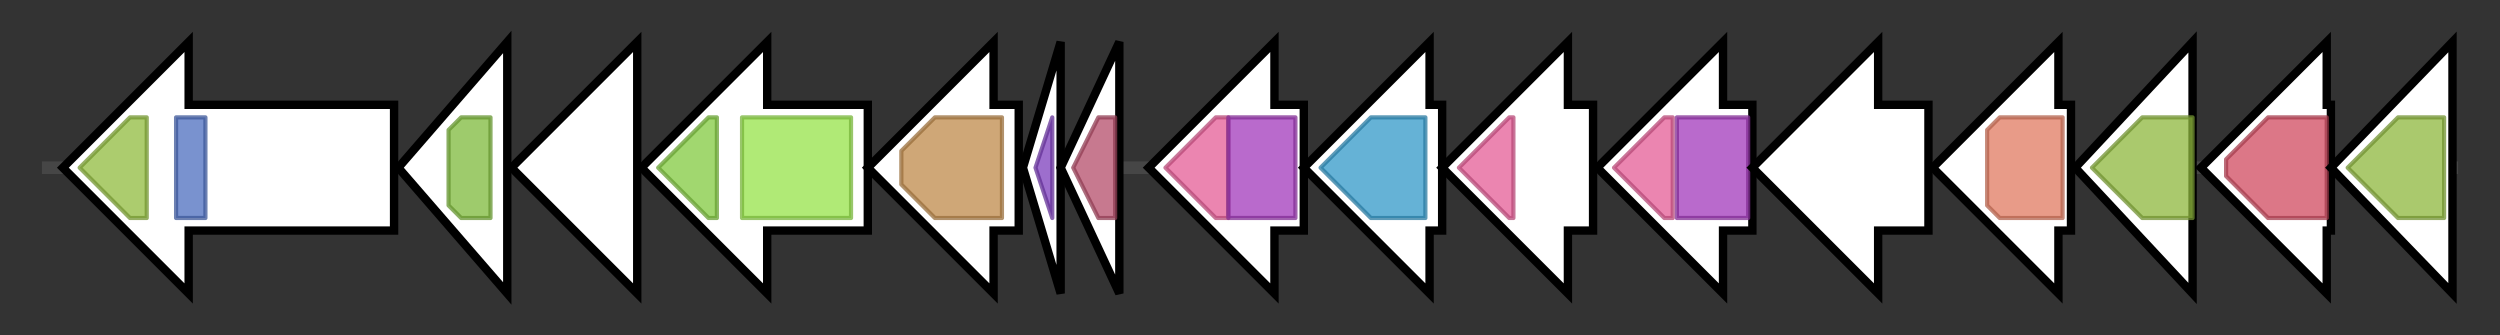 <svg version="1.1" baseProfile="full" xmlns="http://www.w3.org/2000/svg" width="596.333" height="80">
	<rect width="100%" height="100%" fill="#333333" stroke="none"/>
	<g>
		<line x1="10" y1="40.0" x2="586.333" y2="40.0" style="stroke:rgb(70,70,70); stroke-width:3 "/>
		<g>
			<title> (ctg17_1)</title>
			<polygon class=" (ctg17_1)" points="94,25 45,25 45,10 15,40 45,70 45,55 94,55" fill="rgb(255,255,255)" fill-opacity="1.0" stroke="rgb(0,0,0)" stroke-width="2"  />
			<g>
				<title>AAA_31 (PF13614)
"AAA domain"</title>
				<polygon class="PF13614" points="19,40 31,28 35,28 35,52 31,52 19,40" stroke-linejoin="round" width="16" height="24" fill="rgb(144,187,62)" stroke="rgb(115,149,49)" stroke-width="1" opacity="0.75" />
			</g>
			<g>
				<title>GNVR (PF13807)
"G-rich domain on putative tyrosine kinase"</title>
				<rect class="PF13807" x="42" y="28" stroke-linejoin="round" width="7" height="24" fill="rgb(77,110,190)" stroke="rgb(61,87,152)" stroke-width="1" opacity="0.75" />
			</g>
		</g>
		<g>
			<title> (ctg17_2)</title>
			<polygon class=" (ctg17_2)" points="95,40 121,10 121,70" fill="rgb(255,255,255)" fill-opacity="1.0" stroke="rgb(0,0,0)" stroke-width="2"  />
			<g>
				<title>Poly_export (PF02563)
"Polysaccharide biosynthesis/export protein"</title>
				<polygon class="PF02563" points="107,31 110,28 117,28 117,52 110,52 107,49" stroke-linejoin="round" width="10" height="24" fill="rgb(125,185,59)" stroke="rgb(100,148,47)" stroke-width="1" opacity="0.75" />
			</g>
		</g>
		<g>
			<title> (ctg17_3)</title>
			<polygon class=" (ctg17_3)" points="152,25 152,25 152,10 122,40 152,70 152,55 152,55" fill="rgb(255,255,255)" fill-opacity="1.0" stroke="rgb(0,0,0)" stroke-width="2"  />
		</g>
		<g>
			<title> (ctg17_4)</title>
			<polygon class=" (ctg17_4)" points="207,25 183,25 183,10 153,40 183,70 183,55 207,55" fill="rgb(255,255,255)" fill-opacity="1.0" stroke="rgb(0,0,0)" stroke-width="2"  />
			<g>
				<title>ABC_tran (PF00005)
"ABC transporter"</title>
				<polygon class="PF00005" points="157,40 169,28 171,28 171,52 169,52 157,40" stroke-linejoin="round" width="14" height="24" fill="rgb(129,201,63)" stroke="rgb(103,160,50)" stroke-width="1" opacity="0.75" />
			</g>
			<g>
				<title>ABC_membrane (PF00664)
"ABC transporter transmembrane region"</title>
				<rect class="PF00664" x="177" y="28" stroke-linejoin="round" width="26" height="24" fill="rgb(149,226,73)" stroke="rgb(119,180,58)" stroke-width="1" opacity="0.75" />
			</g>
		</g>
		<g>
			<title> (ctg17_5)</title>
			<polygon class=" (ctg17_5)" points="243,25 237,25 237,10 207,40 237,70 237,55 243,55" fill="rgb(255,255,255)" fill-opacity="1.0" stroke="rgb(0,0,0)" stroke-width="2"  />
			<g>
				<title>NTP_transf_5 (PF14907)
"Uncharacterised nucleotidyltransferase"</title>
				<polygon class="PF14907" points="215,36 223,28 239,28 239,52 223,52 215,44" stroke-linejoin="round" width="24" height="24" fill="rgb(191,137,74)" stroke="rgb(152,109,59)" stroke-width="1" opacity="0.75" />
			</g>
		</g>
		<g>
			<title> (ctg17_6)</title>
			<polygon class=" (ctg17_6)" points="244,40 253,10 253,70" fill="rgb(255,255,255)" fill-opacity="1.0" stroke="rgb(0,0,0)" stroke-width="2"  />
			<g>
				<title>PqqD (PF05402)
"Coenzyme PQQ synthesis protein D (PqqD)"</title>
				<polygon class="PF05402" points="247,40 251,28 251,28 251,52 251,52" stroke-linejoin="round" width="7" height="24" fill="rgb(124,62,188)" stroke="rgb(99,49,150)" stroke-width="1" opacity="0.75" />
			</g>
		</g>
		<g>
			<title> (ctg17_7)</title>
			<polygon class=" (ctg17_7)" points="253,40 267,10 267,70" fill="rgb(255,255,255)" fill-opacity="1.0" stroke="rgb(0,0,0)" stroke-width="2"  />
			<g>
				<title>Peptidase_S24 (PF00717)
"Peptidase S24-like"</title>
				<polygon class="PF00717" points="256,40 262,28 266,28 266,52 262,52 256,40" stroke-linejoin="round" width="10" height="24" fill="rgb(180,76,105)" stroke="rgb(144,60,83)" stroke-width="1" opacity="0.75" />
			</g>
		</g>
		<g>
			<title> (ctg17_8)</title>
			<polygon class=" (ctg17_8)" points="311,25 304,25 304,10 274,40 304,70 304,55 311,55" fill="rgb(255,255,255)" fill-opacity="1.0" stroke="rgb(0,0,0)" stroke-width="2"  />
			<g>
				<title>Glycos_transf_1 (PF00534)
"Glycosyl transferases group 1"</title>
				<polygon class="PF00534" points="278,40 290,28 293,28 293,52 290,52" stroke-linejoin="round" width="17" height="24" fill="rgb(228,92,150)" stroke="rgb(182,73,119)" stroke-width="1" opacity="0.75" />
			</g>
			<g>
				<title>Glyco_transf_4 (PF13439)
"Glycosyltransferase Family 4"</title>
				<rect class="PF13439" x="293" y="28" stroke-linejoin="round" width="16" height="24" fill="rgb(162,57,186)" stroke="rgb(129,45,148)" stroke-width="1" opacity="0.75" />
			</g>
		</g>
		<g>
			<title> (ctg17_9)</title>
			<polygon class=" (ctg17_9)" points="344,25 341,25 341,10 311,40 341,70 341,55 344,55" fill="rgb(255,255,255)" fill-opacity="1.0" stroke="rgb(0,0,0)" stroke-width="2"  />
			<g>
				<title>Acyl_transf_3 (PF01757)
"Acyltransferase family"</title>
				<polygon class="PF01757" points="315,40 327,28 340,28 340,52 327,52" stroke-linejoin="round" width="29" height="24" fill="rgb(50,152,200)" stroke="rgb(40,121,160)" stroke-width="1" opacity="0.75" />
			</g>
		</g>
		<g>
			<title> (ctg17_10)</title>
			<polygon class=" (ctg17_10)" points="380,25 374,25 374,10 344,40 374,70 374,55 380,55" fill="rgb(255,255,255)" fill-opacity="1.0" stroke="rgb(0,0,0)" stroke-width="2"  />
			<g>
				<title>Glycos_transf_1 (PF00534)
"Glycosyl transferases group 1"</title>
				<polygon class="PF00534" points="348,40 360,28 361,28 361,52 360,52" stroke-linejoin="round" width="16" height="24" fill="rgb(228,92,150)" stroke="rgb(182,73,119)" stroke-width="1" opacity="0.75" />
			</g>
		</g>
		<g>
			<title> (ctg17_11)</title>
			<polygon class=" (ctg17_11)" points="418,25 411,25 411,10 381,40 411,70 411,55 418,55" fill="rgb(255,255,255)" fill-opacity="1.0" stroke="rgb(0,0,0)" stroke-width="2"  />
			<g>
				<title>Glycos_transf_1 (PF00534)
"Glycosyl transferases group 1"</title>
				<polygon class="PF00534" points="385,40 397,28 399,28 399,52 397,52" stroke-linejoin="round" width="16" height="24" fill="rgb(228,92,150)" stroke="rgb(182,73,119)" stroke-width="1" opacity="0.75" />
			</g>
			<g>
				<title>Glyco_transf_4 (PF13439)
"Glycosyltransferase Family 4"</title>
				<rect class="PF13439" x="400" y="28" stroke-linejoin="round" width="17" height="24" fill="rgb(162,57,186)" stroke="rgb(129,45,148)" stroke-width="1" opacity="0.75" />
			</g>
		</g>
		<g>
			<title> (ctg17_12)</title>
			<polygon class=" (ctg17_12)" points="460,25 448,25 448,10 418,40 448,70 448,55 460,55" fill="rgb(255,255,255)" fill-opacity="1.0" stroke="rgb(0,0,0)" stroke-width="2"  />
		</g>
		<g>
			<title> (ctg17_13)</title>
			<polygon class=" (ctg17_13)" points="494,25 491,25 491,10 461,40 491,70 491,55 494,55" fill="rgb(255,255,255)" fill-opacity="1.0" stroke="rgb(0,0,0)" stroke-width="2"  />
			<g>
				<title>Glycos_transf_2 (PF00535)
"Glycosyl transferase family 2"</title>
				<polygon class="PF00535" points="474,31 477,28 492,28 492,52 477,52 474,49" stroke-linejoin="round" width="18" height="24" fill="rgb(224,122,96)" stroke="rgb(179,97,76)" stroke-width="1" opacity="0.75" />
			</g>
		</g>
		<g>
			<title> (ctg17_14)</title>
			<polygon class=" (ctg17_14)" points="495,40 523,10 523,70" fill="rgb(255,255,255)" fill-opacity="1.0" stroke="rgb(0,0,0)" stroke-width="2"  />
			<g>
				<title>Branch (PF02485)
"Core-2/I-Branching enzyme"</title>
				<polygon class="PF02485" points="499,40 511,28 523,28 523,52 511,52" stroke-linejoin="round" width="26" height="24" fill="rgb(141,183,61)" stroke="rgb(112,146,48)" stroke-width="1" opacity="0.75" />
			</g>
		</g>
		<g>
			<title> (ctg17_15)</title>
			<polygon class=" (ctg17_15)" points="556,25 555,25 555,10 525,40 555,70 555,55 556,55" fill="rgb(255,255,255)" fill-opacity="1.0" stroke="rgb(0,0,0)" stroke-width="2"  />
			<g>
				<title>Glyco_transf_8 (PF01501)
"Glycosyl transferase family 8"</title>
				<polygon class="PF01501" points="531,38 541,28 555,28 555,52 541,52 531,42" stroke-linejoin="round" width="24" height="24" fill="rgb(208,74,95)" stroke="rgb(166,59,76)" stroke-width="1" opacity="0.75" />
			</g>
		</g>
		<g>
			<title> (ctg17_16)</title>
			<polygon class=" (ctg17_16)" points="556,40 585,10 585,70" fill="rgb(255,255,255)" fill-opacity="1.0" stroke="rgb(0,0,0)" stroke-width="2"  />
			<g>
				<title>Branch (PF02485)
"Core-2/I-Branching enzyme"</title>
				<polygon class="PF02485" points="560,40 572,28 583,28 583,52 572,52" stroke-linejoin="round" width="24" height="24" fill="rgb(141,183,61)" stroke="rgb(112,146,48)" stroke-width="1" opacity="0.75" />
			</g>
		</g>
	</g>
</svg>
